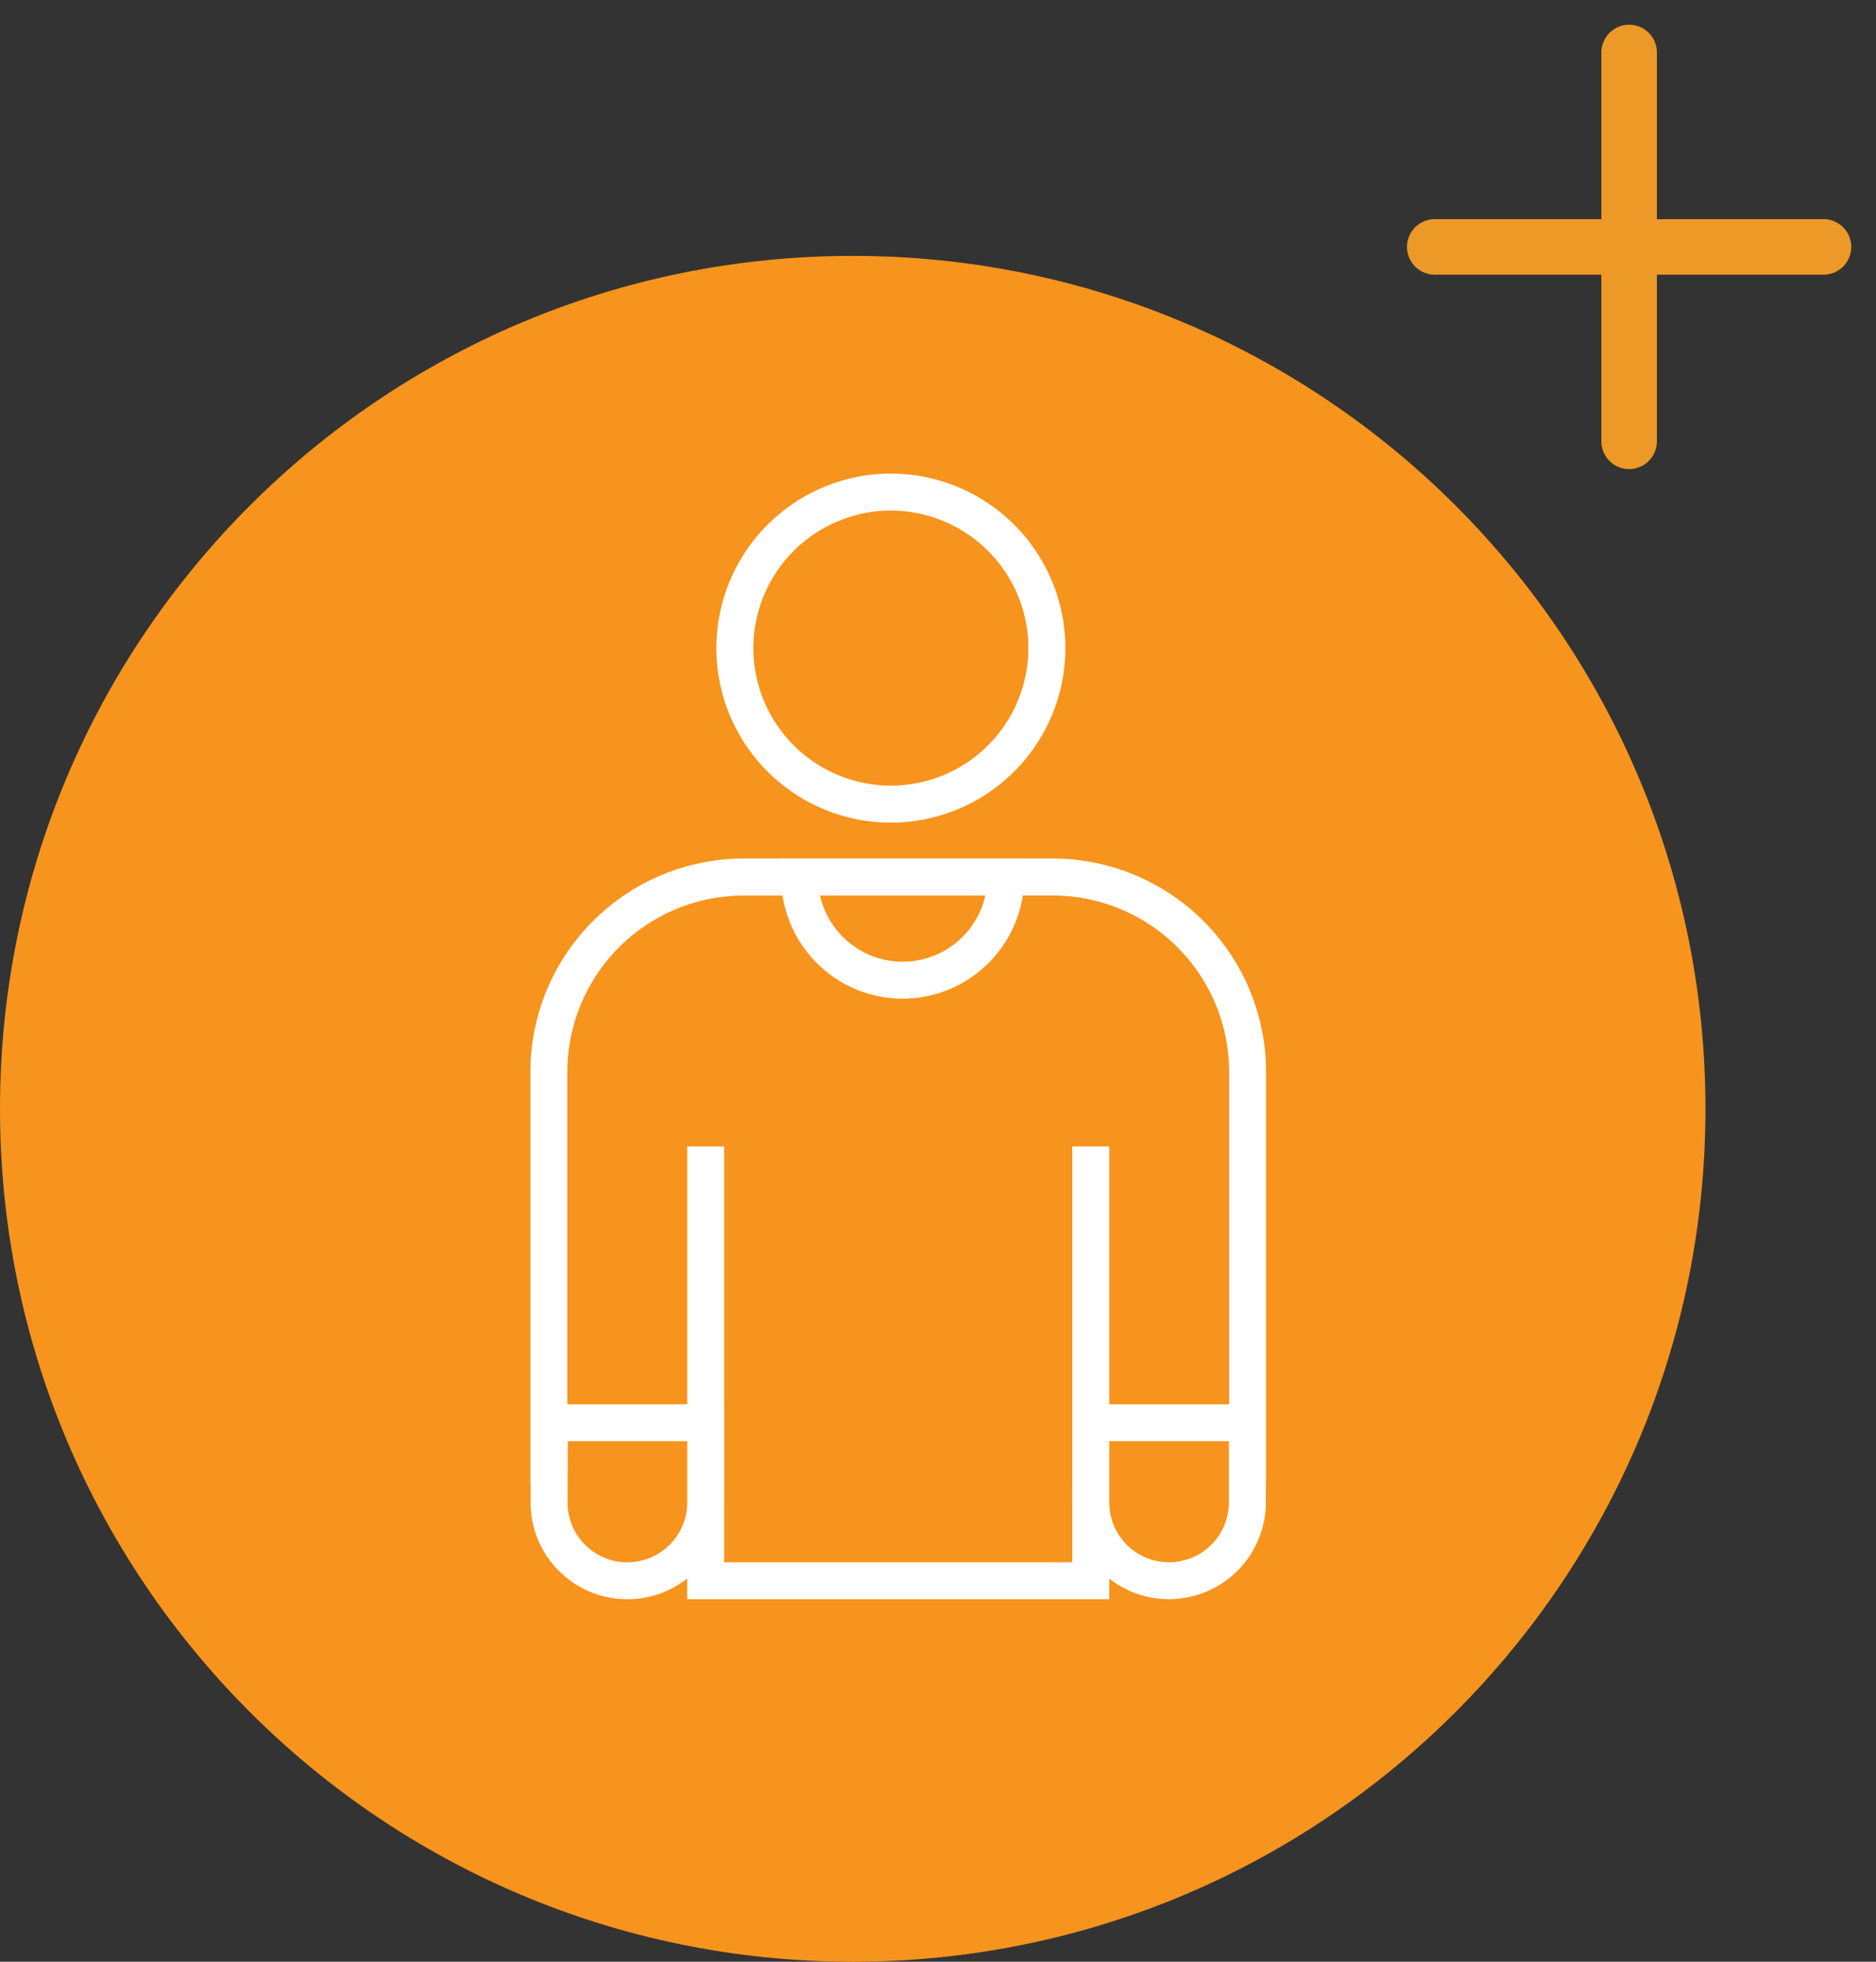 <svg xmlns="http://www.w3.org/2000/svg" xmlns:xlink="http://www.w3.org/1999/xlink" width="44" height="46" viewBox="0 0 44 46"><rect x="0" y="0" width="44" height="46" fill="#333333" stroke="none"/><defs><path id="3oela" d="M295 738c0-11.046 8.954-20 20-20s20 8.954 20 20-8.954 20-20 20-20-8.954-20-20z"/><path id="3oelb" d="M315.894 723.972a3.23 3.23 0 0 0-3.225 3.226 3.23 3.23 0 0 0 3.225 3.225 3.23 3.23 0 0 0 3.226-3.225 3.23 3.23 0 0 0-3.226-3.226zm0 7.318a4.097 4.097 0 0 1-4.093-4.092 4.098 4.098 0 0 1 4.093-4.093 4.098 4.098 0 0 1 4.094 4.093 4.097 4.097 0 0 1-4.094 4.092z"/><path id="3oelc" d="M323.823 747.23a1.405 1.405 0 0 1-2.397.993c-.258-.26-.401-.6-.408-.964V745.794h2.805zm-11.838 1.404v-1.37l.002-.034v-2.302h-.002v-6.045h-.868v6.045h-2.81v-7.794a4.14 4.14 0 0 1 4.137-4.135h.91a2.856 2.856 0 0 0 2.818 2.419 2.856 2.856 0 0 0 2.817-2.42h.702a4.14 4.14 0 0 1 4.137 4.136v7.794h-2.81v-6.045h-.868v7.45l-.002.892.002.033v1.376zm-2.27 0a1.4 1.4 0 0 1-1.403-1.408l.003-1.432h2.803v1.47a1.404 1.404 0 0 1-1.402 1.37zm8.395-15.635a1.988 1.988 0 0 1-1.938 1.552c-.946 0-1.74-.664-1.939-1.552zm6.585 4.135a5.01 5.01 0 0 0-5.004-5.003h-.666v-.002h-5.707v.002h-.874a5.01 5.01 0 0 0-5.004 5.003v9.62h.005v.471a2.257 2.257 0 0 0 .663 1.609c.43.43 1 .666 1.608.666.529 0 1.015-.182 1.401-.486v.486h9.9v-.484a2.273 2.273 0 0 0 3.673-1.786v-.477h.005z"/><path id="3oeld" d="M332.559 718.441h-3.908a.651.651 0 0 1 0-1.302h3.908v-3.908a.651.651 0 0 1 1.302 0v3.908h3.908a.651.651 0 0 1 0 1.302h-3.908v3.908a.651.651 0 0 1-1.302 0z"/></defs><g><g transform="translate(-295 -712)"><g><use fill="#f7941d" xlink:href="#3oela"/></g></g><g transform="translate(-295 -712)"><g><g><g><g><g><use fill="#fff" xlink:href="#3oelb"/></g></g></g></g></g><g><use fill="#fff" xlink:href="#3oelc"/></g></g><g transform="translate(-295 -712)"><use fill="#ec9927" xlink:href="#3oeld"/></g></g></svg>